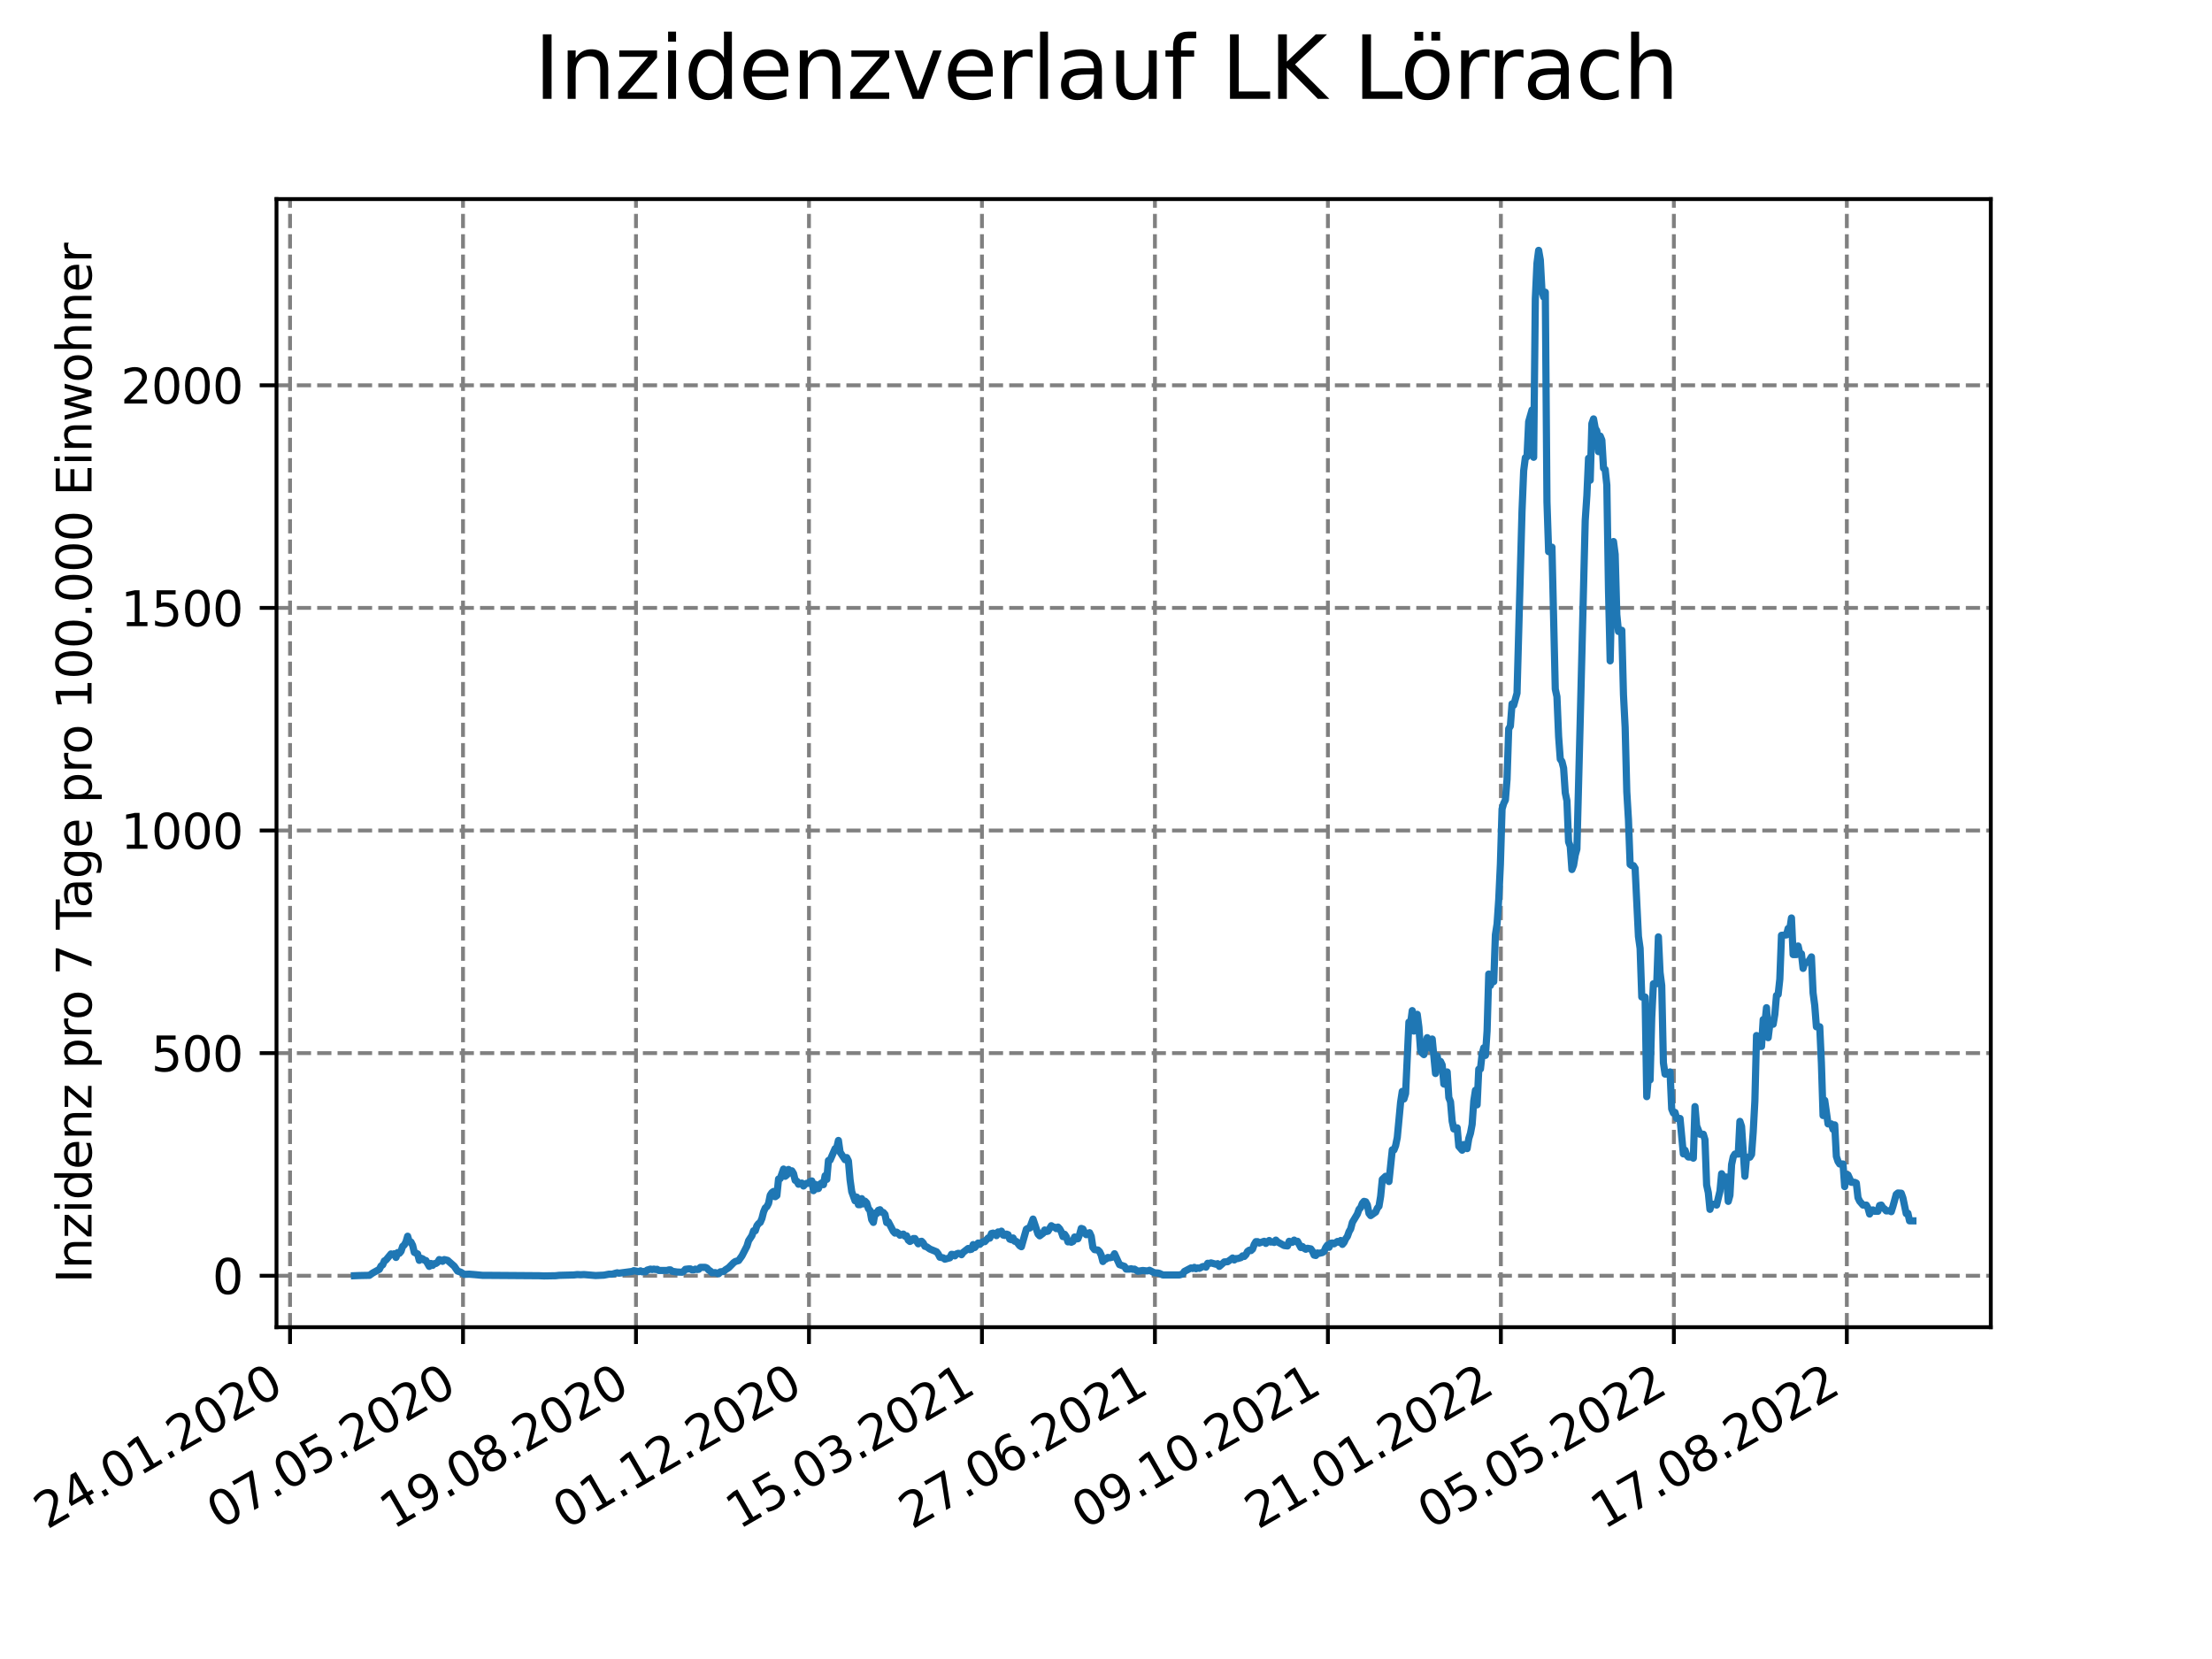<?xml version="1.0" encoding="utf-8" standalone="no"?>
<!DOCTYPE svg PUBLIC "-//W3C//DTD SVG 1.1//EN"
  "http://www.w3.org/Graphics/SVG/1.1/DTD/svg11.dtd">
<svg xmlns:xlink="http://www.w3.org/1999/xlink" width="460.8pt" height="345.6pt" viewBox="0 0 460.8 345.6" xmlns="http://www.w3.org/2000/svg" version="1.1">
 <defs>
  <style type="text/css">*{stroke-linejoin: round; stroke-linecap: butt}</style>
 </defs>
 <g id="figure_1">
  <g id="patch_1">
   <path d="M 0 345.6 
L 460.8 345.6 
L 460.8 0 
L 0 0 
z
" style="fill: #ffffff"/>
  </g>
  <g id="axes_1">
   <g id="patch_2">
    <path d="M 57.6 276.48 
L 414.72 276.48 
L 414.72 41.472 
L 57.6 41.472 
z
" style="fill: #ffffff"/>
   </g>
   <g id="matplotlib.axis_1">
    <g id="xtick_1">
     <g id="line2d_1">
      <path d="M 60.421 276.48 
L 60.421 41.472 
" clip-path="url(#p299584027a)" style="fill: none; stroke-dasharray: 2.96,1.28; stroke-dashoffset: 0; stroke: #808080; stroke-width: 0.8"/>
     </g>
     <g id="line2d_2">
      <defs>
       <path id="me861911af9" d="M 0 0 
L 0 3.5 
" style="stroke: #000000; stroke-width: 0.8"/>
      </defs>
      <g>
       <use xlink:href="#me861911af9" x="60.421" y="276.48" style="stroke: #000000; stroke-width: 0.8"/>
      </g>
     </g>
     <g id="text_1">
      <!-- 24.01.2020 -->
      <g transform="translate(9.796 318.689) rotate(-30) scale(0.1 -0.1)">
       <defs>
        <path id="DejaVuSans-32" d="M 1228 531 
L 3431 531 
L 3431 0 
L 469 0 
L 469 531 
Q 828 903 1448 1529 
Q 2069 2156 2228 2338 
Q 2531 2678 2651 2914 
Q 2772 3150 2772 3378 
Q 2772 3750 2511 3984 
Q 2250 4219 1831 4219 
Q 1534 4219 1204 4116 
Q 875 4013 500 3803 
L 500 4441 
Q 881 4594 1212 4672 
Q 1544 4750 1819 4750 
Q 2544 4750 2975 4387 
Q 3406 4025 3406 3419 
Q 3406 3131 3298 2873 
Q 3191 2616 2906 2266 
Q 2828 2175 2409 1742 
Q 1991 1309 1228 531 
z
" transform="scale(0.016)"/>
        <path id="DejaVuSans-34" d="M 2419 4116 
L 825 1625 
L 2419 1625 
L 2419 4116 
z
M 2253 4666 
L 3047 4666 
L 3047 1625 
L 3713 1625 
L 3713 1100 
L 3047 1100 
L 3047 0 
L 2419 0 
L 2419 1100 
L 313 1100 
L 313 1709 
L 2253 4666 
z
" transform="scale(0.016)"/>
        <path id="DejaVuSans-2e" d="M 684 794 
L 1344 794 
L 1344 0 
L 684 0 
L 684 794 
z
" transform="scale(0.016)"/>
        <path id="DejaVuSans-30" d="M 2034 4250 
Q 1547 4250 1301 3770 
Q 1056 3291 1056 2328 
Q 1056 1369 1301 889 
Q 1547 409 2034 409 
Q 2525 409 2770 889 
Q 3016 1369 3016 2328 
Q 3016 3291 2770 3770 
Q 2525 4250 2034 4250 
z
M 2034 4750 
Q 2819 4750 3233 4129 
Q 3647 3509 3647 2328 
Q 3647 1150 3233 529 
Q 2819 -91 2034 -91 
Q 1250 -91 836 529 
Q 422 1150 422 2328 
Q 422 3509 836 4129 
Q 1250 4750 2034 4750 
z
" transform="scale(0.016)"/>
        <path id="DejaVuSans-31" d="M 794 531 
L 1825 531 
L 1825 4091 
L 703 3866 
L 703 4441 
L 1819 4666 
L 2450 4666 
L 2450 531 
L 3481 531 
L 3481 0 
L 794 0 
L 794 531 
z
" transform="scale(0.016)"/>
       </defs>
       <use xlink:href="#DejaVuSans-32"/>
       <use xlink:href="#DejaVuSans-34" x="63.623"/>
       <use xlink:href="#DejaVuSans-2e" x="127.246"/>
       <use xlink:href="#DejaVuSans-30" x="159.033"/>
       <use xlink:href="#DejaVuSans-31" x="222.656"/>
       <use xlink:href="#DejaVuSans-2e" x="286.279"/>
       <use xlink:href="#DejaVuSans-32" x="318.066"/>
       <use xlink:href="#DejaVuSans-30" x="381.689"/>
       <use xlink:href="#DejaVuSans-32" x="445.312"/>
       <use xlink:href="#DejaVuSans-30" x="508.936"/>
      </g>
     </g>
    </g>
    <g id="xtick_2">
     <g id="line2d_3">
      <path d="M 96.455 276.48 
L 96.455 41.472 
" clip-path="url(#p299584027a)" style="fill: none; stroke-dasharray: 2.96,1.28; stroke-dashoffset: 0; stroke: #808080; stroke-width: 0.8"/>
     </g>
     <g id="line2d_4">
      <g>
       <use xlink:href="#me861911af9" x="96.455" y="276.48" style="stroke: #000000; stroke-width: 0.8"/>
      </g>
     </g>
     <g id="text_2">
      <!-- 07.05.2020 -->
      <g transform="translate(45.83 318.689) rotate(-30) scale(0.1 -0.1)">
       <defs>
        <path id="DejaVuSans-37" d="M 525 4666 
L 3525 4666 
L 3525 4397 
L 1831 0 
L 1172 0 
L 2766 4134 
L 525 4134 
L 525 4666 
z
" transform="scale(0.016)"/>
        <path id="DejaVuSans-35" d="M 691 4666 
L 3169 4666 
L 3169 4134 
L 1269 4134 
L 1269 2991 
Q 1406 3038 1543 3061 
Q 1681 3084 1819 3084 
Q 2600 3084 3056 2656 
Q 3513 2228 3513 1497 
Q 3513 744 3044 326 
Q 2575 -91 1722 -91 
Q 1428 -91 1123 -41 
Q 819 9 494 109 
L 494 744 
Q 775 591 1075 516 
Q 1375 441 1709 441 
Q 2250 441 2565 725 
Q 2881 1009 2881 1497 
Q 2881 1984 2565 2268 
Q 2250 2553 1709 2553 
Q 1456 2553 1204 2497 
Q 953 2441 691 2322 
L 691 4666 
z
" transform="scale(0.016)"/>
       </defs>
       <use xlink:href="#DejaVuSans-30"/>
       <use xlink:href="#DejaVuSans-37" x="63.623"/>
       <use xlink:href="#DejaVuSans-2e" x="127.246"/>
       <use xlink:href="#DejaVuSans-30" x="159.033"/>
       <use xlink:href="#DejaVuSans-35" x="222.656"/>
       <use xlink:href="#DejaVuSans-2e" x="286.279"/>
       <use xlink:href="#DejaVuSans-32" x="318.066"/>
       <use xlink:href="#DejaVuSans-30" x="381.689"/>
       <use xlink:href="#DejaVuSans-32" x="445.312"/>
       <use xlink:href="#DejaVuSans-30" x="508.936"/>
      </g>
     </g>
    </g>
    <g id="xtick_3">
     <g id="line2d_5">
      <path d="M 132.489 276.48 
L 132.489 41.472 
" clip-path="url(#p299584027a)" style="fill: none; stroke-dasharray: 2.96,1.28; stroke-dashoffset: 0; stroke: #808080; stroke-width: 0.8"/>
     </g>
     <g id="line2d_6">
      <g>
       <use xlink:href="#me861911af9" x="132.489" y="276.48" style="stroke: #000000; stroke-width: 0.8"/>
      </g>
     </g>
     <g id="text_3">
      <!-- 19.08.2020 -->
      <g transform="translate(81.864 318.689) rotate(-30) scale(0.1 -0.1)">
       <defs>
        <path id="DejaVuSans-39" d="M 703 97 
L 703 672 
Q 941 559 1184 500 
Q 1428 441 1663 441 
Q 2288 441 2617 861 
Q 2947 1281 2994 2138 
Q 2813 1869 2534 1725 
Q 2256 1581 1919 1581 
Q 1219 1581 811 2004 
Q 403 2428 403 3163 
Q 403 3881 828 4315 
Q 1253 4750 1959 4750 
Q 2769 4750 3195 4129 
Q 3622 3509 3622 2328 
Q 3622 1225 3098 567 
Q 2575 -91 1691 -91 
Q 1453 -91 1209 -44 
Q 966 3 703 97 
z
M 1959 2075 
Q 2384 2075 2632 2365 
Q 2881 2656 2881 3163 
Q 2881 3666 2632 3958 
Q 2384 4250 1959 4250 
Q 1534 4250 1286 3958 
Q 1038 3666 1038 3163 
Q 1038 2656 1286 2365 
Q 1534 2075 1959 2075 
z
" transform="scale(0.016)"/>
        <path id="DejaVuSans-38" d="M 2034 2216 
Q 1584 2216 1326 1975 
Q 1069 1734 1069 1313 
Q 1069 891 1326 650 
Q 1584 409 2034 409 
Q 2484 409 2743 651 
Q 3003 894 3003 1313 
Q 3003 1734 2745 1975 
Q 2488 2216 2034 2216 
z
M 1403 2484 
Q 997 2584 770 2862 
Q 544 3141 544 3541 
Q 544 4100 942 4425 
Q 1341 4750 2034 4750 
Q 2731 4750 3128 4425 
Q 3525 4100 3525 3541 
Q 3525 3141 3298 2862 
Q 3072 2584 2669 2484 
Q 3125 2378 3379 2068 
Q 3634 1759 3634 1313 
Q 3634 634 3220 271 
Q 2806 -91 2034 -91 
Q 1263 -91 848 271 
Q 434 634 434 1313 
Q 434 1759 690 2068 
Q 947 2378 1403 2484 
z
M 1172 3481 
Q 1172 3119 1398 2916 
Q 1625 2713 2034 2713 
Q 2441 2713 2670 2916 
Q 2900 3119 2900 3481 
Q 2900 3844 2670 4047 
Q 2441 4250 2034 4250 
Q 1625 4250 1398 4047 
Q 1172 3844 1172 3481 
z
" transform="scale(0.016)"/>
       </defs>
       <use xlink:href="#DejaVuSans-31"/>
       <use xlink:href="#DejaVuSans-39" x="63.623"/>
       <use xlink:href="#DejaVuSans-2e" x="127.246"/>
       <use xlink:href="#DejaVuSans-30" x="159.033"/>
       <use xlink:href="#DejaVuSans-38" x="222.656"/>
       <use xlink:href="#DejaVuSans-2e" x="286.279"/>
       <use xlink:href="#DejaVuSans-32" x="318.066"/>
       <use xlink:href="#DejaVuSans-30" x="381.689"/>
       <use xlink:href="#DejaVuSans-32" x="445.312"/>
       <use xlink:href="#DejaVuSans-30" x="508.936"/>
      </g>
     </g>
    </g>
    <g id="xtick_4">
     <g id="line2d_7">
      <path d="M 168.524 276.48 
L 168.524 41.472 
" clip-path="url(#p299584027a)" style="fill: none; stroke-dasharray: 2.96,1.28; stroke-dashoffset: 0; stroke: #808080; stroke-width: 0.8"/>
     </g>
     <g id="line2d_8">
      <g>
       <use xlink:href="#me861911af9" x="168.524" y="276.48" style="stroke: #000000; stroke-width: 0.8"/>
      </g>
     </g>
     <g id="text_4">
      <!-- 01.12.2020 -->
      <g transform="translate(117.898 318.689) rotate(-30) scale(0.1 -0.1)">
       <use xlink:href="#DejaVuSans-30"/>
       <use xlink:href="#DejaVuSans-31" x="63.623"/>
       <use xlink:href="#DejaVuSans-2e" x="127.246"/>
       <use xlink:href="#DejaVuSans-31" x="159.033"/>
       <use xlink:href="#DejaVuSans-32" x="222.656"/>
       <use xlink:href="#DejaVuSans-2e" x="286.279"/>
       <use xlink:href="#DejaVuSans-32" x="318.066"/>
       <use xlink:href="#DejaVuSans-30" x="381.689"/>
       <use xlink:href="#DejaVuSans-32" x="445.312"/>
       <use xlink:href="#DejaVuSans-30" x="508.936"/>
      </g>
     </g>
    </g>
    <g id="xtick_5">
     <g id="line2d_9">
      <path d="M 204.558 276.48 
L 204.558 41.472 
" clip-path="url(#p299584027a)" style="fill: none; stroke-dasharray: 2.96,1.28; stroke-dashoffset: 0; stroke: #808080; stroke-width: 0.8"/>
     </g>
     <g id="line2d_10">
      <g>
       <use xlink:href="#me861911af9" x="204.558" y="276.48" style="stroke: #000000; stroke-width: 0.8"/>
      </g>
     </g>
     <g id="text_5">
      <!-- 15.03.2021 -->
      <g transform="translate(153.933 318.689) rotate(-30) scale(0.1 -0.1)">
       <defs>
        <path id="DejaVuSans-33" d="M 2597 2516 
Q 3050 2419 3304 2112 
Q 3559 1806 3559 1356 
Q 3559 666 3084 287 
Q 2609 -91 1734 -91 
Q 1441 -91 1130 -33 
Q 819 25 488 141 
L 488 750 
Q 750 597 1062 519 
Q 1375 441 1716 441 
Q 2309 441 2620 675 
Q 2931 909 2931 1356 
Q 2931 1769 2642 2001 
Q 2353 2234 1838 2234 
L 1294 2234 
L 1294 2753 
L 1863 2753 
Q 2328 2753 2575 2939 
Q 2822 3125 2822 3475 
Q 2822 3834 2567 4026 
Q 2313 4219 1838 4219 
Q 1578 4219 1281 4162 
Q 984 4106 628 3988 
L 628 4550 
Q 988 4650 1302 4700 
Q 1616 4750 1894 4750 
Q 2613 4750 3031 4423 
Q 3450 4097 3450 3541 
Q 3450 3153 3228 2886 
Q 3006 2619 2597 2516 
z
" transform="scale(0.016)"/>
       </defs>
       <use xlink:href="#DejaVuSans-31"/>
       <use xlink:href="#DejaVuSans-35" x="63.623"/>
       <use xlink:href="#DejaVuSans-2e" x="127.246"/>
       <use xlink:href="#DejaVuSans-30" x="159.033"/>
       <use xlink:href="#DejaVuSans-33" x="222.656"/>
       <use xlink:href="#DejaVuSans-2e" x="286.279"/>
       <use xlink:href="#DejaVuSans-32" x="318.066"/>
       <use xlink:href="#DejaVuSans-30" x="381.689"/>
       <use xlink:href="#DejaVuSans-32" x="445.312"/>
       <use xlink:href="#DejaVuSans-31" x="508.936"/>
      </g>
     </g>
    </g>
    <g id="xtick_6">
     <g id="line2d_11">
      <path d="M 240.592 276.48 
L 240.592 41.472 
" clip-path="url(#p299584027a)" style="fill: none; stroke-dasharray: 2.96,1.28; stroke-dashoffset: 0; stroke: #808080; stroke-width: 0.8"/>
     </g>
     <g id="line2d_12">
      <g>
       <use xlink:href="#me861911af9" x="240.592" y="276.48" style="stroke: #000000; stroke-width: 0.8"/>
      </g>
     </g>
     <g id="text_6">
      <!-- 27.06.2021 -->
      <g transform="translate(189.967 318.689) rotate(-30) scale(0.1 -0.1)">
       <defs>
        <path id="DejaVuSans-36" d="M 2113 2584 
Q 1688 2584 1439 2293 
Q 1191 2003 1191 1497 
Q 1191 994 1439 701 
Q 1688 409 2113 409 
Q 2538 409 2786 701 
Q 3034 994 3034 1497 
Q 3034 2003 2786 2293 
Q 2538 2584 2113 2584 
z
M 3366 4563 
L 3366 3988 
Q 3128 4100 2886 4159 
Q 2644 4219 2406 4219 
Q 1781 4219 1451 3797 
Q 1122 3375 1075 2522 
Q 1259 2794 1537 2939 
Q 1816 3084 2150 3084 
Q 2853 3084 3261 2657 
Q 3669 2231 3669 1497 
Q 3669 778 3244 343 
Q 2819 -91 2113 -91 
Q 1303 -91 875 529 
Q 447 1150 447 2328 
Q 447 3434 972 4092 
Q 1497 4750 2381 4750 
Q 2619 4750 2861 4703 
Q 3103 4656 3366 4563 
z
" transform="scale(0.016)"/>
       </defs>
       <use xlink:href="#DejaVuSans-32"/>
       <use xlink:href="#DejaVuSans-37" x="63.623"/>
       <use xlink:href="#DejaVuSans-2e" x="127.246"/>
       <use xlink:href="#DejaVuSans-30" x="159.033"/>
       <use xlink:href="#DejaVuSans-36" x="222.656"/>
       <use xlink:href="#DejaVuSans-2e" x="286.279"/>
       <use xlink:href="#DejaVuSans-32" x="318.066"/>
       <use xlink:href="#DejaVuSans-30" x="381.689"/>
       <use xlink:href="#DejaVuSans-32" x="445.312"/>
       <use xlink:href="#DejaVuSans-31" x="508.936"/>
      </g>
     </g>
    </g>
    <g id="xtick_7">
     <g id="line2d_13">
      <path d="M 276.626 276.48 
L 276.626 41.472 
" clip-path="url(#p299584027a)" style="fill: none; stroke-dasharray: 2.96,1.28; stroke-dashoffset: 0; stroke: #808080; stroke-width: 0.8"/>
     </g>
     <g id="line2d_14">
      <g>
       <use xlink:href="#me861911af9" x="276.626" y="276.48" style="stroke: #000000; stroke-width: 0.8"/>
      </g>
     </g>
     <g id="text_7">
      <!-- 09.10.2021 -->
      <g transform="translate(226.001 318.689) rotate(-30) scale(0.1 -0.1)">
       <use xlink:href="#DejaVuSans-30"/>
       <use xlink:href="#DejaVuSans-39" x="63.623"/>
       <use xlink:href="#DejaVuSans-2e" x="127.246"/>
       <use xlink:href="#DejaVuSans-31" x="159.033"/>
       <use xlink:href="#DejaVuSans-30" x="222.656"/>
       <use xlink:href="#DejaVuSans-2e" x="286.279"/>
       <use xlink:href="#DejaVuSans-32" x="318.066"/>
       <use xlink:href="#DejaVuSans-30" x="381.689"/>
       <use xlink:href="#DejaVuSans-32" x="445.312"/>
       <use xlink:href="#DejaVuSans-31" x="508.936"/>
      </g>
     </g>
    </g>
    <g id="xtick_8">
     <g id="line2d_15">
      <path d="M 312.661 276.48 
L 312.661 41.472 
" clip-path="url(#p299584027a)" style="fill: none; stroke-dasharray: 2.96,1.28; stroke-dashoffset: 0; stroke: #808080; stroke-width: 0.8"/>
     </g>
     <g id="line2d_16">
      <g>
       <use xlink:href="#me861911af9" x="312.661" y="276.48" style="stroke: #000000; stroke-width: 0.8"/>
      </g>
     </g>
     <g id="text_8">
      <!-- 21.01.2022 -->
      <g transform="translate(262.035 318.689) rotate(-30) scale(0.1 -0.1)">
       <use xlink:href="#DejaVuSans-32"/>
       <use xlink:href="#DejaVuSans-31" x="63.623"/>
       <use xlink:href="#DejaVuSans-2e" x="127.246"/>
       <use xlink:href="#DejaVuSans-30" x="159.033"/>
       <use xlink:href="#DejaVuSans-31" x="222.656"/>
       <use xlink:href="#DejaVuSans-2e" x="286.279"/>
       <use xlink:href="#DejaVuSans-32" x="318.066"/>
       <use xlink:href="#DejaVuSans-30" x="381.689"/>
       <use xlink:href="#DejaVuSans-32" x="445.312"/>
       <use xlink:href="#DejaVuSans-32" x="508.936"/>
      </g>
     </g>
    </g>
    <g id="xtick_9">
     <g id="line2d_17">
      <path d="M 348.695 276.48 
L 348.695 41.472 
" clip-path="url(#p299584027a)" style="fill: none; stroke-dasharray: 2.96,1.28; stroke-dashoffset: 0; stroke: #808080; stroke-width: 0.8"/>
     </g>
     <g id="line2d_18">
      <g>
       <use xlink:href="#me861911af9" x="348.695" y="276.48" style="stroke: #000000; stroke-width: 0.8"/>
      </g>
     </g>
     <g id="text_9">
      <!-- 05.05.2022 -->
      <g transform="translate(298.07 318.689) rotate(-30) scale(0.1 -0.1)">
       <use xlink:href="#DejaVuSans-30"/>
       <use xlink:href="#DejaVuSans-35" x="63.623"/>
       <use xlink:href="#DejaVuSans-2e" x="127.246"/>
       <use xlink:href="#DejaVuSans-30" x="159.033"/>
       <use xlink:href="#DejaVuSans-35" x="222.656"/>
       <use xlink:href="#DejaVuSans-2e" x="286.279"/>
       <use xlink:href="#DejaVuSans-32" x="318.066"/>
       <use xlink:href="#DejaVuSans-30" x="381.689"/>
       <use xlink:href="#DejaVuSans-32" x="445.312"/>
       <use xlink:href="#DejaVuSans-32" x="508.936"/>
      </g>
     </g>
    </g>
    <g id="xtick_10">
     <g id="line2d_19">
      <path d="M 384.729 276.48 
L 384.729 41.472 
" clip-path="url(#p299584027a)" style="fill: none; stroke-dasharray: 2.96,1.28; stroke-dashoffset: 0; stroke: #808080; stroke-width: 0.8"/>
     </g>
     <g id="line2d_20">
      <g>
       <use xlink:href="#me861911af9" x="384.729" y="276.48" style="stroke: #000000; stroke-width: 0.8"/>
      </g>
     </g>
     <g id="text_10">
      <!-- 17.08.2022 -->
      <g transform="translate(334.104 318.689) rotate(-30) scale(0.1 -0.1)">
       <use xlink:href="#DejaVuSans-31"/>
       <use xlink:href="#DejaVuSans-37" x="63.623"/>
       <use xlink:href="#DejaVuSans-2e" x="127.246"/>
       <use xlink:href="#DejaVuSans-30" x="159.033"/>
       <use xlink:href="#DejaVuSans-38" x="222.656"/>
       <use xlink:href="#DejaVuSans-2e" x="286.279"/>
       <use xlink:href="#DejaVuSans-32" x="318.066"/>
       <use xlink:href="#DejaVuSans-30" x="381.689"/>
       <use xlink:href="#DejaVuSans-32" x="445.312"/>
       <use xlink:href="#DejaVuSans-32" x="508.936"/>
      </g>
     </g>
    </g>
   </g>
   <g id="matplotlib.axis_2">
    <g id="ytick_1">
     <g id="line2d_21">
      <path d="M 57.6 265.757 
L 414.72 265.757 
" clip-path="url(#p299584027a)" style="fill: none; stroke-dasharray: 2.96,1.28; stroke-dashoffset: 0; stroke: #808080; stroke-width: 0.8"/>
     </g>
     <g id="line2d_22">
      <defs>
       <path id="m05cc5487f5" d="M 0 0 
L -3.5 0 
" style="stroke: #000000; stroke-width: 0.8"/>
      </defs>
      <g>
       <use xlink:href="#m05cc5487f5" x="57.6" y="265.757" style="stroke: #000000; stroke-width: 0.8"/>
      </g>
     </g>
     <g id="text_11">
      <!-- 0 -->
      <g transform="translate(44.237 269.556) scale(0.1 -0.1)">
       <use xlink:href="#DejaVuSans-30"/>
      </g>
     </g>
    </g>
    <g id="ytick_2">
     <g id="line2d_23">
      <path d="M 57.6 219.384 
L 414.72 219.384 
" clip-path="url(#p299584027a)" style="fill: none; stroke-dasharray: 2.96,1.28; stroke-dashoffset: 0; stroke: #808080; stroke-width: 0.8"/>
     </g>
     <g id="line2d_24">
      <g>
       <use xlink:href="#m05cc5487f5" x="57.6" y="219.384" style="stroke: #000000; stroke-width: 0.8"/>
      </g>
     </g>
     <g id="text_12">
      <!-- 500 -->
      <g transform="translate(31.512 223.183) scale(0.1 -0.1)">
       <use xlink:href="#DejaVuSans-35"/>
       <use xlink:href="#DejaVuSans-30" x="63.623"/>
       <use xlink:href="#DejaVuSans-30" x="127.246"/>
      </g>
     </g>
    </g>
    <g id="ytick_3">
     <g id="line2d_25">
      <path d="M 57.6 173.011 
L 414.72 173.011 
" clip-path="url(#p299584027a)" style="fill: none; stroke-dasharray: 2.96,1.28; stroke-dashoffset: 0; stroke: #808080; stroke-width: 0.8"/>
     </g>
     <g id="line2d_26">
      <g>
       <use xlink:href="#m05cc5487f5" x="57.6" y="173.011" style="stroke: #000000; stroke-width: 0.8"/>
      </g>
     </g>
     <g id="text_13">
      <!-- 1000 -->
      <g transform="translate(25.15 176.81) scale(0.1 -0.1)">
       <use xlink:href="#DejaVuSans-31"/>
       <use xlink:href="#DejaVuSans-30" x="63.623"/>
       <use xlink:href="#DejaVuSans-30" x="127.246"/>
       <use xlink:href="#DejaVuSans-30" x="190.869"/>
      </g>
     </g>
    </g>
    <g id="ytick_4">
     <g id="line2d_27">
      <path d="M 57.6 126.638 
L 414.72 126.638 
" clip-path="url(#p299584027a)" style="fill: none; stroke-dasharray: 2.96,1.28; stroke-dashoffset: 0; stroke: #808080; stroke-width: 0.8"/>
     </g>
     <g id="line2d_28">
      <g>
       <use xlink:href="#m05cc5487f5" x="57.6" y="126.638" style="stroke: #000000; stroke-width: 0.8"/>
      </g>
     </g>
     <g id="text_14">
      <!-- 1500 -->
      <g transform="translate(25.15 130.437) scale(0.1 -0.1)">
       <use xlink:href="#DejaVuSans-31"/>
       <use xlink:href="#DejaVuSans-35" x="63.623"/>
       <use xlink:href="#DejaVuSans-30" x="127.246"/>
       <use xlink:href="#DejaVuSans-30" x="190.869"/>
      </g>
     </g>
    </g>
    <g id="ytick_5">
     <g id="line2d_29">
      <path d="M 57.6 80.265 
L 414.72 80.265 
" clip-path="url(#p299584027a)" style="fill: none; stroke-dasharray: 2.96,1.28; stroke-dashoffset: 0; stroke: #808080; stroke-width: 0.8"/>
     </g>
     <g id="line2d_30">
      <g>
       <use xlink:href="#m05cc5487f5" x="57.6" y="80.265" style="stroke: #000000; stroke-width: 0.8"/>
      </g>
     </g>
     <g id="text_15">
      <!-- 2000 -->
      <g transform="translate(25.15 84.064) scale(0.1 -0.1)">
       <use xlink:href="#DejaVuSans-32"/>
       <use xlink:href="#DejaVuSans-30" x="63.623"/>
       <use xlink:href="#DejaVuSans-30" x="127.246"/>
       <use xlink:href="#DejaVuSans-30" x="190.869"/>
      </g>
     </g>
    </g>
    <g id="text_16">
     <!-- Inzidenz pro 7 Tage pro 100.000 Einwohner -->
     <g transform="translate(19.07 267.301) rotate(-90) scale(0.1 -0.1)">
      <defs>
       <path id="DejaVuSans-49" d="M 628 4666 
L 1259 4666 
L 1259 0 
L 628 0 
L 628 4666 
z
" transform="scale(0.016)"/>
       <path id="DejaVuSans-6e" d="M 3513 2113 
L 3513 0 
L 2938 0 
L 2938 2094 
Q 2938 2591 2744 2837 
Q 2550 3084 2163 3084 
Q 1697 3084 1428 2787 
Q 1159 2491 1159 1978 
L 1159 0 
L 581 0 
L 581 3500 
L 1159 3500 
L 1159 2956 
Q 1366 3272 1645 3428 
Q 1925 3584 2291 3584 
Q 2894 3584 3203 3211 
Q 3513 2838 3513 2113 
z
" transform="scale(0.016)"/>
       <path id="DejaVuSans-7a" d="M 353 3500 
L 3084 3500 
L 3084 2975 
L 922 459 
L 3084 459 
L 3084 0 
L 275 0 
L 275 525 
L 2438 3041 
L 353 3041 
L 353 3500 
z
" transform="scale(0.016)"/>
       <path id="DejaVuSans-69" d="M 603 3500 
L 1178 3500 
L 1178 0 
L 603 0 
L 603 3500 
z
M 603 4863 
L 1178 4863 
L 1178 4134 
L 603 4134 
L 603 4863 
z
" transform="scale(0.016)"/>
       <path id="DejaVuSans-64" d="M 2906 2969 
L 2906 4863 
L 3481 4863 
L 3481 0 
L 2906 0 
L 2906 525 
Q 2725 213 2448 61 
Q 2172 -91 1784 -91 
Q 1150 -91 751 415 
Q 353 922 353 1747 
Q 353 2572 751 3078 
Q 1150 3584 1784 3584 
Q 2172 3584 2448 3432 
Q 2725 3281 2906 2969 
z
M 947 1747 
Q 947 1113 1208 752 
Q 1469 391 1925 391 
Q 2381 391 2643 752 
Q 2906 1113 2906 1747 
Q 2906 2381 2643 2742 
Q 2381 3103 1925 3103 
Q 1469 3103 1208 2742 
Q 947 2381 947 1747 
z
" transform="scale(0.016)"/>
       <path id="DejaVuSans-65" d="M 3597 1894 
L 3597 1613 
L 953 1613 
Q 991 1019 1311 708 
Q 1631 397 2203 397 
Q 2534 397 2845 478 
Q 3156 559 3463 722 
L 3463 178 
Q 3153 47 2828 -22 
Q 2503 -91 2169 -91 
Q 1331 -91 842 396 
Q 353 884 353 1716 
Q 353 2575 817 3079 
Q 1281 3584 2069 3584 
Q 2775 3584 3186 3129 
Q 3597 2675 3597 1894 
z
M 3022 2063 
Q 3016 2534 2758 2815 
Q 2500 3097 2075 3097 
Q 1594 3097 1305 2825 
Q 1016 2553 972 2059 
L 3022 2063 
z
" transform="scale(0.016)"/>
       <path id="DejaVuSans-20" transform="scale(0.016)"/>
       <path id="DejaVuSans-70" d="M 1159 525 
L 1159 -1331 
L 581 -1331 
L 581 3500 
L 1159 3500 
L 1159 2969 
Q 1341 3281 1617 3432 
Q 1894 3584 2278 3584 
Q 2916 3584 3314 3078 
Q 3713 2572 3713 1747 
Q 3713 922 3314 415 
Q 2916 -91 2278 -91 
Q 1894 -91 1617 61 
Q 1341 213 1159 525 
z
M 3116 1747 
Q 3116 2381 2855 2742 
Q 2594 3103 2138 3103 
Q 1681 3103 1420 2742 
Q 1159 2381 1159 1747 
Q 1159 1113 1420 752 
Q 1681 391 2138 391 
Q 2594 391 2855 752 
Q 3116 1113 3116 1747 
z
" transform="scale(0.016)"/>
       <path id="DejaVuSans-72" d="M 2631 2963 
Q 2534 3019 2420 3045 
Q 2306 3072 2169 3072 
Q 1681 3072 1420 2755 
Q 1159 2438 1159 1844 
L 1159 0 
L 581 0 
L 581 3500 
L 1159 3500 
L 1159 2956 
Q 1341 3275 1631 3429 
Q 1922 3584 2338 3584 
Q 2397 3584 2469 3576 
Q 2541 3569 2628 3553 
L 2631 2963 
z
" transform="scale(0.016)"/>
       <path id="DejaVuSans-6f" d="M 1959 3097 
Q 1497 3097 1228 2736 
Q 959 2375 959 1747 
Q 959 1119 1226 758 
Q 1494 397 1959 397 
Q 2419 397 2687 759 
Q 2956 1122 2956 1747 
Q 2956 2369 2687 2733 
Q 2419 3097 1959 3097 
z
M 1959 3584 
Q 2709 3584 3137 3096 
Q 3566 2609 3566 1747 
Q 3566 888 3137 398 
Q 2709 -91 1959 -91 
Q 1206 -91 779 398 
Q 353 888 353 1747 
Q 353 2609 779 3096 
Q 1206 3584 1959 3584 
z
" transform="scale(0.016)"/>
       <path id="DejaVuSans-54" d="M -19 4666 
L 3928 4666 
L 3928 4134 
L 2272 4134 
L 2272 0 
L 1638 0 
L 1638 4134 
L -19 4134 
L -19 4666 
z
" transform="scale(0.016)"/>
       <path id="DejaVuSans-61" d="M 2194 1759 
Q 1497 1759 1228 1600 
Q 959 1441 959 1056 
Q 959 750 1161 570 
Q 1363 391 1709 391 
Q 2188 391 2477 730 
Q 2766 1069 2766 1631 
L 2766 1759 
L 2194 1759 
z
M 3341 1997 
L 3341 0 
L 2766 0 
L 2766 531 
Q 2569 213 2275 61 
Q 1981 -91 1556 -91 
Q 1019 -91 701 211 
Q 384 513 384 1019 
Q 384 1609 779 1909 
Q 1175 2209 1959 2209 
L 2766 2209 
L 2766 2266 
Q 2766 2663 2505 2880 
Q 2244 3097 1772 3097 
Q 1472 3097 1187 3025 
Q 903 2953 641 2809 
L 641 3341 
Q 956 3463 1253 3523 
Q 1550 3584 1831 3584 
Q 2591 3584 2966 3190 
Q 3341 2797 3341 1997 
z
" transform="scale(0.016)"/>
       <path id="DejaVuSans-67" d="M 2906 1791 
Q 2906 2416 2648 2759 
Q 2391 3103 1925 3103 
Q 1463 3103 1205 2759 
Q 947 2416 947 1791 
Q 947 1169 1205 825 
Q 1463 481 1925 481 
Q 2391 481 2648 825 
Q 2906 1169 2906 1791 
z
M 3481 434 
Q 3481 -459 3084 -895 
Q 2688 -1331 1869 -1331 
Q 1566 -1331 1297 -1286 
Q 1028 -1241 775 -1147 
L 775 -588 
Q 1028 -725 1275 -790 
Q 1522 -856 1778 -856 
Q 2344 -856 2625 -561 
Q 2906 -266 2906 331 
L 2906 616 
Q 2728 306 2450 153 
Q 2172 0 1784 0 
Q 1141 0 747 490 
Q 353 981 353 1791 
Q 353 2603 747 3093 
Q 1141 3584 1784 3584 
Q 2172 3584 2450 3431 
Q 2728 3278 2906 2969 
L 2906 3500 
L 3481 3500 
L 3481 434 
z
" transform="scale(0.016)"/>
       <path id="DejaVuSans-45" d="M 628 4666 
L 3578 4666 
L 3578 4134 
L 1259 4134 
L 1259 2753 
L 3481 2753 
L 3481 2222 
L 1259 2222 
L 1259 531 
L 3634 531 
L 3634 0 
L 628 0 
L 628 4666 
z
" transform="scale(0.016)"/>
       <path id="DejaVuSans-77" d="M 269 3500 
L 844 3500 
L 1563 769 
L 2278 3500 
L 2956 3500 
L 3675 769 
L 4391 3500 
L 4966 3500 
L 4050 0 
L 3372 0 
L 2619 2869 
L 1863 0 
L 1184 0 
L 269 3500 
z
" transform="scale(0.016)"/>
       <path id="DejaVuSans-68" d="M 3513 2113 
L 3513 0 
L 2938 0 
L 2938 2094 
Q 2938 2591 2744 2837 
Q 2550 3084 2163 3084 
Q 1697 3084 1428 2787 
Q 1159 2491 1159 1978 
L 1159 0 
L 581 0 
L 581 4863 
L 1159 4863 
L 1159 2956 
Q 1366 3272 1645 3428 
Q 1925 3584 2291 3584 
Q 2894 3584 3203 3211 
Q 3513 2838 3513 2113 
z
" transform="scale(0.016)"/>
      </defs>
      <use xlink:href="#DejaVuSans-49"/>
      <use xlink:href="#DejaVuSans-6e" x="29.492"/>
      <use xlink:href="#DejaVuSans-7a" x="92.871"/>
      <use xlink:href="#DejaVuSans-69" x="145.361"/>
      <use xlink:href="#DejaVuSans-64" x="173.145"/>
      <use xlink:href="#DejaVuSans-65" x="236.621"/>
      <use xlink:href="#DejaVuSans-6e" x="298.145"/>
      <use xlink:href="#DejaVuSans-7a" x="361.523"/>
      <use xlink:href="#DejaVuSans-20" x="414.014"/>
      <use xlink:href="#DejaVuSans-70" x="445.801"/>
      <use xlink:href="#DejaVuSans-72" x="509.277"/>
      <use xlink:href="#DejaVuSans-6f" x="548.141"/>
      <use xlink:href="#DejaVuSans-20" x="609.322"/>
      <use xlink:href="#DejaVuSans-37" x="641.109"/>
      <use xlink:href="#DejaVuSans-20" x="704.732"/>
      <use xlink:href="#DejaVuSans-54" x="736.52"/>
      <use xlink:href="#DejaVuSans-61" x="781.104"/>
      <use xlink:href="#DejaVuSans-67" x="842.383"/>
      <use xlink:href="#DejaVuSans-65" x="905.859"/>
      <use xlink:href="#DejaVuSans-20" x="967.383"/>
      <use xlink:href="#DejaVuSans-70" x="999.17"/>
      <use xlink:href="#DejaVuSans-72" x="1062.646"/>
      <use xlink:href="#DejaVuSans-6f" x="1101.51"/>
      <use xlink:href="#DejaVuSans-20" x="1162.691"/>
      <use xlink:href="#DejaVuSans-31" x="1194.479"/>
      <use xlink:href="#DejaVuSans-30" x="1258.102"/>
      <use xlink:href="#DejaVuSans-30" x="1321.725"/>
      <use xlink:href="#DejaVuSans-2e" x="1385.348"/>
      <use xlink:href="#DejaVuSans-30" x="1417.135"/>
      <use xlink:href="#DejaVuSans-30" x="1480.758"/>
      <use xlink:href="#DejaVuSans-30" x="1544.381"/>
      <use xlink:href="#DejaVuSans-20" x="1608.004"/>
      <use xlink:href="#DejaVuSans-45" x="1639.791"/>
      <use xlink:href="#DejaVuSans-69" x="1702.975"/>
      <use xlink:href="#DejaVuSans-6e" x="1730.758"/>
      <use xlink:href="#DejaVuSans-77" x="1794.137"/>
      <use xlink:href="#DejaVuSans-6f" x="1875.924"/>
      <use xlink:href="#DejaVuSans-68" x="1937.105"/>
      <use xlink:href="#DejaVuSans-6e" x="2000.484"/>
      <use xlink:href="#DejaVuSans-65" x="2063.863"/>
      <use xlink:href="#DejaVuSans-72" x="2125.387"/>
     </g>
    </g>
   </g>
   <g id="line2d_31">
    <path d="M 73.833 265.757 
L 74.872 265.717 
L 76.951 265.676 
L 77.644 265.19 
L 79.03 264.419 
L 79.376 263.73 
L 79.723 263.487 
L 80.069 262.676 
L 80.416 262.473 
L 81.455 261.216 
L 81.802 261.338 
L 82.148 261.175 
L 82.495 261.946 
L 82.841 260.932 
L 83.188 261.094 
L 83.534 260.689 
L 83.881 259.635 
L 84.227 259.351 
L 84.574 258.702 
L 84.92 257.526 
L 85.267 258.702 
L 85.613 258.743 
L 85.96 259.432 
L 86.306 260.892 
L 86.999 261.216 
L 87.346 262.554 
L 87.692 262.108 
L 88.039 262.23 
L 88.385 262.513 
L 88.731 262.595 
L 89.424 263.811 
L 89.771 263.203 
L 90.117 263.608 
L 90.464 263.243 
L 90.81 263.203 
L 91.157 262.96 
L 91.503 262.392 
L 91.85 262.513 
L 92.196 262.757 
L 92.543 262.392 
L 93.236 262.554 
L 94.622 263.77 
L 95.315 264.784 
L 96.008 265.027 
L 96.701 265.473 
L 97.74 265.433 
L 98.78 265.514 
L 100.512 265.676 
L 101.205 265.676 
L 112.292 265.757 
L 113.332 265.798 
L 115.757 265.757 
L 116.45 265.676 
L 119.568 265.595 
L 120.261 265.514 
L 120.954 265.555 
L 121.647 265.514 
L 124.073 265.717 
L 125.805 265.636 
L 126.845 265.433 
L 127.538 265.433 
L 128.231 265.23 
L 128.577 265.149 
L 128.924 265.23 
L 131.695 264.865 
L 132.042 264.703 
L 133.081 264.906 
L 133.428 264.744 
L 133.774 264.946 
L 134.121 264.865 
L 134.467 264.946 
L 134.814 264.581 
L 135.507 264.379 
L 135.853 264.46 
L 136.2 264.379 
L 136.546 264.46 
L 136.893 264.419 
L 137.239 264.662 
L 138.972 264.662 
L 139.318 264.541 
L 139.664 264.541 
L 140.011 264.825 
L 141.05 264.987 
L 142.09 265.027 
L 142.436 264.825 
L 142.783 264.419 
L 143.476 264.338 
L 143.822 264.338 
L 144.169 264.541 
L 144.515 264.541 
L 144.862 264.379 
L 145.208 264.46 
L 145.555 264.419 
L 145.901 264.014 
L 146.941 264.014 
L 147.287 264.176 
L 147.634 264.581 
L 147.98 264.784 
L 148.327 265.149 
L 149.02 265.109 
L 149.712 265.352 
L 150.059 264.946 
L 150.752 264.865 
L 151.098 264.541 
L 151.791 264.095 
L 152.831 263.041 
L 153.177 262.797 
L 153.87 262.595 
L 154.563 261.621 
L 155.603 259.594 
L 155.949 258.459 
L 156.642 257.405 
L 156.989 256.391 
L 157.335 256.391 
L 157.682 255.337 
L 158.028 254.891 
L 158.375 254.647 
L 158.721 253.836 
L 159.068 252.458 
L 159.414 251.647 
L 159.761 251.363 
L 160.107 250.674 
L 160.453 248.971 
L 160.8 248.444 
L 161.146 248.2 
L 161.493 249.295 
L 161.839 249.052 
L 162.186 245.605 
L 162.532 245.524 
L 163.225 243.537 
L 163.572 245.038 
L 163.918 244.754 
L 164.265 243.618 
L 164.611 244.348 
L 164.958 243.902 
L 165.304 244.47 
L 165.651 245.889 
L 165.997 246.051 
L 166.344 246.7 
L 166.69 246.497 
L 167.037 246.457 
L 167.383 247.065 
L 167.73 246.7 
L 168.076 246.497 
L 168.423 246.497 
L 168.769 246.132 
L 169.116 246.011 
L 169.462 248.038 
L 169.809 246.7 
L 170.155 247.633 
L 170.501 247.592 
L 170.848 246.66 
L 171.194 246.416 
L 171.541 246.781 
L 171.887 244.916 
L 172.234 245.686 
L 172.58 241.753 
L 172.927 241.672 
L 173.966 239.28 
L 174.313 239.077 
L 174.659 237.577 
L 175.006 240.01 
L 176.045 241.591 
L 176.392 241.145 
L 176.738 241.834 
L 177.085 245.767 
L 177.431 248.241 
L 178.124 250.147 
L 178.471 249.376 
L 178.817 250.958 
L 179.164 250.958 
L 179.51 249.701 
L 179.857 250.795 
L 180.203 250.228 
L 180.549 250.593 
L 180.896 251.768 
L 181.242 252.174 
L 181.589 254.08 
L 181.935 254.647 
L 182.282 252.701 
L 182.628 252.823 
L 182.975 252.133 
L 183.321 252.012 
L 183.668 252.539 
L 184.014 252.579 
L 184.361 252.985 
L 184.707 254.688 
L 185.054 254.526 
L 186.093 256.512 
L 186.44 256.877 
L 186.786 256.675 
L 187.133 256.918 
L 187.479 257.323 
L 188.172 257.08 
L 188.519 257.526 
L 188.865 257.445 
L 189.212 258.337 
L 189.558 258.621 
L 189.905 258.418 
L 190.251 258.013 
L 190.597 258.013 
L 191.29 259.108 
L 191.637 258.661 
L 191.983 258.58 
L 192.33 258.945 
L 192.676 259.635 
L 193.023 259.716 
L 193.716 260.202 
L 194.409 260.486 
L 195.102 260.77 
L 195.448 261.216 
L 195.795 261.905 
L 196.488 262.027 
L 196.834 262.311 
L 197.874 262.027 
L 198.22 261.297 
L 198.567 261.338 
L 198.913 261.621 
L 199.26 261.216 
L 199.606 261.094 
L 199.953 261.135 
L 200.299 261.378 
L 200.645 260.892 
L 201.685 260.081 
L 202.031 260.324 
L 202.378 260.243 
L 202.724 259.27 
L 203.071 259.878 
L 203.764 258.945 
L 204.11 259.229 
L 204.457 258.864 
L 204.803 258.661 
L 205.15 258.661 
L 205.843 257.891 
L 206.189 257.932 
L 206.536 256.959 
L 206.882 256.877 
L 207.229 256.999 
L 207.575 257.405 
L 207.922 256.634 
L 208.268 256.837 
L 208.615 256.472 
L 208.961 257.283 
L 209.308 257.364 
L 209.654 257.08 
L 210.001 257.202 
L 210.347 258.134 
L 210.694 258.256 
L 211.04 257.891 
L 211.386 258.58 
L 211.733 258.621 
L 212.426 259.513 
L 212.772 259.716 
L 213.812 256.066 
L 214.158 255.864 
L 214.505 255.823 
L 215.198 253.958 
L 215.891 256.026 
L 216.237 257.08 
L 216.584 257.445 
L 217.277 256.918 
L 217.623 256.229 
L 217.97 256.553 
L 218.316 256.472 
L 219.009 255.337 
L 219.356 255.58 
L 219.702 255.661 
L 220.049 255.945 
L 220.395 255.62 
L 220.742 255.985 
L 221.088 256.594 
L 221.434 257.607 
L 221.781 257.121 
L 222.127 257.648 
L 222.474 258.702 
L 222.82 258.661 
L 223.167 258.783 
L 223.513 258.621 
L 223.86 257.688 
L 224.206 258.094 
L 224.553 258.053 
L 224.899 257.161 
L 225.246 255.904 
L 225.592 256.026 
L 225.939 256.756 
L 226.285 257.202 
L 226.632 257.08 
L 226.978 256.796 
L 227.325 257.567 
L 227.671 259.878 
L 228.018 260.324 
L 228.711 260.405 
L 229.057 260.729 
L 229.404 261.459 
L 229.75 262.797 
L 230.097 262.392 
L 230.443 262.27 
L 230.79 261.946 
L 231.136 262.027 
L 231.829 261.865 
L 232.175 261.175 
L 233.215 263.446 
L 234.254 263.811 
L 234.601 264.379 
L 235.294 264.379 
L 235.64 264.298 
L 235.987 264.419 
L 236.333 264.379 
L 237.026 264.825 
L 238.066 264.662 
L 238.759 264.744 
L 239.105 264.744 
L 239.452 264.622 
L 240.491 265.149 
L 241.184 265.19 
L 241.53 265.271 
L 242.223 265.595 
L 245.688 265.595 
L 246.381 265.392 
L 246.728 264.865 
L 248.114 264.135 
L 248.46 264.257 
L 248.807 264.014 
L 249.153 264.298 
L 249.5 264.135 
L 249.846 264.216 
L 250.539 263.852 
L 250.886 263.811 
L 251.232 263.973 
L 251.578 263.162 
L 251.925 263.203 
L 252.271 263.081 
L 253.311 263.365 
L 253.657 263.243 
L 254.004 263.811 
L 254.697 263.203 
L 255.043 262.878 
L 255.736 262.838 
L 256.429 262.351 
L 256.776 262.067 
L 257.122 262.473 
L 257.469 262.189 
L 257.815 262.189 
L 258.508 261.986 
L 258.855 261.621 
L 259.201 261.743 
L 259.548 261.378 
L 259.894 260.689 
L 260.241 260.446 
L 260.587 260.527 
L 260.934 260.202 
L 261.28 259.229 
L 261.626 258.661 
L 261.973 258.661 
L 262.319 258.945 
L 263.359 258.58 
L 263.705 259.026 
L 264.398 258.418 
L 264.745 258.743 
L 265.091 258.702 
L 265.438 258.824 
L 265.784 258.337 
L 266.131 258.702 
L 267.517 259.472 
L 268.21 259.554 
L 268.556 258.58 
L 268.903 258.824 
L 269.249 258.783 
L 269.596 258.337 
L 269.942 258.621 
L 270.289 258.58 
L 270.982 259.878 
L 271.328 259.675 
L 271.675 260.04 
L 272.021 260.243 
L 272.367 260.04 
L 273.06 260.162 
L 273.407 260.648 
L 273.753 261.459 
L 274.1 261.54 
L 274.446 261.013 
L 274.793 261.094 
L 275.486 260.932 
L 275.832 260.689 
L 276.179 259.878 
L 276.525 259.391 
L 276.872 259.837 
L 277.218 258.986 
L 277.565 258.945 
L 277.911 259.108 
L 278.604 258.621 
L 278.951 258.783 
L 279.297 258.418 
L 279.644 259.229 
L 279.99 258.824 
L 280.337 258.053 
L 280.683 257.567 
L 281.03 256.594 
L 281.376 255.985 
L 281.723 254.647 
L 282.762 252.904 
L 283.108 251.931 
L 283.455 251.566 
L 283.801 250.674 
L 284.148 250.268 
L 284.494 250.349 
L 284.841 250.998 
L 285.187 252.782 
L 285.534 253.228 
L 286.573 252.498 
L 286.92 251.687 
L 287.266 251.282 
L 287.613 249.214 
L 287.959 245.686 
L 288.652 245.038 
L 288.999 245.2 
L 289.345 246.132 
L 290.038 239.523 
L 290.385 239.564 
L 290.731 238.672 
L 291.078 236.969 
L 291.771 229.63 
L 292.117 227.359 
L 292.463 228.94 
L 292.81 227.805 
L 293.503 212.924 
L 293.849 213.208 
L 294.196 210.532 
L 294.542 214.789 
L 294.889 213.492 
L 295.235 211.302 
L 295.582 213.978 
L 295.928 218.844 
L 296.275 219.371 
L 296.621 219.696 
L 297.314 216.168 
L 297.661 216.817 
L 298.007 218.357 
L 298.354 216.452 
L 299.047 223.629 
L 299.393 219.979 
L 299.74 222.209 
L 300.086 221.115 
L 300.433 221.845 
L 300.779 225.818 
L 301.126 225.899 
L 301.472 223.304 
L 301.819 228.657 
L 302.165 229.508 
L 302.511 233.563 
L 302.858 235.185 
L 303.551 234.941 
L 303.897 238.793 
L 304.59 239.604 
L 304.937 238.428 
L 305.63 239.28 
L 305.976 237.171 
L 306.323 236.077 
L 306.669 234.252 
L 307.016 229.346 
L 307.362 227.116 
L 307.709 230.157 
L 308.055 222.737 
L 308.402 222.696 
L 308.748 219.614 
L 309.095 218.276 
L 309.441 219.858 
L 309.788 214.749 
L 310.134 202.909 
L 310.481 205.301 
L 310.827 204.247 
L 311.174 204.49 
L 311.52 194.718 
L 311.867 192.488 
L 312.213 187.42 
L 312.559 180.04 
L 312.906 168.525 
L 313.252 167.349 
L 313.599 166.66 
L 313.945 162.362 
L 314.292 151.819 
L 314.638 151.252 
L 314.985 146.629 
L 315.331 146.913 
L 316.024 144.399 
L 317.064 106.447 
L 317.41 98.054 
L 317.757 95.337 
L 318.103 95.175 
L 318.45 87.836 
L 319.143 85.403 
L 319.489 95.256 
L 319.836 62.21 
L 320.182 54.83 
L 320.529 52.154 
L 320.875 54.141 
L 321.222 60.629 
L 321.568 61.886 
L 321.915 60.872 
L 322.261 104.541 
L 322.608 114.921 
L 323.3 113.989 
L 323.993 143.548 
L 324.34 145.129 
L 324.686 153.401 
L 325.033 158.145 
L 325.379 158.631 
L 325.726 160.01 
L 326.072 165.159 
L 326.419 166.822 
L 326.765 175.377 
L 327.112 176.31 
L 327.458 181.135 
L 327.805 180.243 
L 328.151 178.135 
L 328.498 176.878 
L 329.191 149.914 
L 330.23 108.434 
L 330.577 103.203 
L 330.923 95.459 
L 331.27 100.041 
L 331.616 88.241 
L 331.963 87.268 
L 332.309 89.174 
L 332.656 89.782 
L 333.002 94.08 
L 333.348 90.836 
L 333.695 91.688 
L 334.041 97.527 
L 334.388 97.81 
L 334.734 101.054 
L 335.081 122.95 
L 335.427 137.668 
L 335.774 122.504 
L 336.12 112.813 
L 336.467 115.489 
L 336.813 128.059 
L 337.16 131.546 
L 337.506 131.302 
L 337.853 131.302 
L 338.199 144.724 
L 338.546 151.495 
L 338.892 164.957 
L 339.239 170.796 
L 339.585 180.081 
L 339.932 180.324 
L 340.278 180.324 
L 340.625 180.892 
L 341.318 195.083 
L 341.664 197.557 
L 342.011 207.694 
L 342.704 207.694 
L 343.05 228.454 
L 343.396 224.075 
L 343.743 224.967 
L 344.089 211.951 
L 344.436 204.936 
L 345.129 204.936 
L 345.475 195.164 
L 345.822 202.585 
L 346.168 205.301 
L 346.515 221.399 
L 346.861 223.75 
L 347.554 223.75 
L 347.901 223.304 
L 348.247 231.008 
L 348.594 231.86 
L 348.94 231.738 
L 349.287 232.995 
L 349.98 232.995 
L 350.673 240.375 
L 351.019 239.604 
L 351.366 240.618 
L 351.712 241.023 
L 352.405 241.023 
L 352.752 241.267 
L 353.098 230.522 
L 353.444 234.536 
L 354.137 236.279 
L 354.83 236.279 
L 355.177 237.415 
L 355.523 246.862 
L 355.87 248.444 
L 356.216 251.931 
L 356.563 250.876 
L 357.256 250.876 
L 357.602 251.039 
L 358.295 248.16 
L 358.642 244.51 
L 358.988 245.2 
L 359.681 245.2 
L 360.028 250.268 
L 360.374 249.011 
L 360.721 242.605 
L 361.067 240.983 
L 361.414 240.415 
L 362.107 240.415 
L 362.453 233.603 
L 362.8 234.658 
L 363.492 245.038 
L 363.839 241.064 
L 364.532 241.064 
L 364.878 240.496 
L 365.225 235.833 
L 365.571 229.386 
L 365.918 215.722 
L 366.264 217.993 
L 366.957 217.993 
L 367.304 212.397 
L 367.65 213.208 
L 367.997 209.924 
L 368.343 216.168 
L 368.69 213.37 
L 369.383 213.37 
L 369.729 211.302 
L 370.076 207.369 
L 370.422 207.166 
L 370.769 203.963 
L 371.115 194.84 
L 372.155 194.759 
L 372.501 193.421 
L 372.848 193.583 
L 373.194 191.231 
L 373.54 198.854 
L 374.233 198.854 
L 374.58 197.07 
L 374.926 198.611 
L 375.273 198.692 
L 375.619 201.733 
L 375.966 200.476 
L 376.659 200.476 
L 377.352 199.341 
L 377.698 206.842 
L 378.045 209.437 
L 378.391 213.897 
L 379.084 213.897 
L 379.431 221.439 
L 379.777 232.387 
L 380.124 229.224 
L 380.817 234.13 
L 381.51 234.13 
L 381.856 235.266 
L 382.203 234.333 
L 382.549 240.902 
L 382.896 241.956 
L 383.242 242.483 
L 383.935 242.483 
L 384.281 247.187 
L 384.628 244.713 
L 384.974 244.754 
L 385.667 246.295 
L 386.36 246.295 
L 386.707 246.457 
L 387.053 249.498 
L 387.4 250.228 
L 388.093 251.039 
L 388.786 251.039 
L 389.132 251.647 
L 389.479 252.904 
L 389.825 252.133 
L 390.172 252.052 
L 390.518 252.336 
L 391.211 252.336 
L 391.558 251.12 
L 391.904 251.039 
L 392.251 251.606 
L 392.597 251.85 
L 392.944 252.255 
L 393.637 252.214 
L 393.983 252.417 
L 394.329 251.322 
L 395.022 248.809 
L 395.369 248.525 
L 396.062 248.565 
L 396.408 249.538 
L 397.101 252.823 
L 397.448 252.742 
L 397.794 254.323 
L 398.487 254.323 
L 398.487 254.323 
" clip-path="url(#p299584027a)" style="fill: none; stroke: #1f77b4; stroke-width: 1.5; stroke-linecap: square"/>
   </g>
   <g id="patch_3">
    <path d="M 57.6 276.48 
L 57.6 41.472 
" style="fill: none; stroke: #000000; stroke-width: 0.8; stroke-linejoin: miter; stroke-linecap: square"/>
   </g>
   <g id="patch_4">
    <path d="M 414.72 276.48 
L 414.72 41.472 
" style="fill: none; stroke: #000000; stroke-width: 0.8; stroke-linejoin: miter; stroke-linecap: square"/>
   </g>
   <g id="patch_5">
    <path d="M 57.6 276.48 
L 414.72 276.48 
" style="fill: none; stroke: #000000; stroke-width: 0.8; stroke-linejoin: miter; stroke-linecap: square"/>
   </g>
   <g id="patch_6">
    <path d="M 57.6 41.472 
L 414.72 41.472 
" style="fill: none; stroke: #000000; stroke-width: 0.8; stroke-linejoin: miter; stroke-linecap: square"/>
   </g>
  </g>
  <g id="text_17">
   <!-- Inzidenzverlauf LK Lörrach -->
   <g transform="translate(111.275 20.589) scale(0.18 -0.18)">
    <defs>
     <path id="DejaVuSans-76" d="M 191 3500 
L 800 3500 
L 1894 563 
L 2988 3500 
L 3597 3500 
L 2284 0 
L 1503 0 
L 191 3500 
z
" transform="scale(0.016)"/>
     <path id="DejaVuSans-6c" d="M 603 4863 
L 1178 4863 
L 1178 0 
L 603 0 
L 603 4863 
z
" transform="scale(0.016)"/>
     <path id="DejaVuSans-75" d="M 544 1381 
L 544 3500 
L 1119 3500 
L 1119 1403 
Q 1119 906 1312 657 
Q 1506 409 1894 409 
Q 2359 409 2629 706 
Q 2900 1003 2900 1516 
L 2900 3500 
L 3475 3500 
L 3475 0 
L 2900 0 
L 2900 538 
Q 2691 219 2414 64 
Q 2138 -91 1772 -91 
Q 1169 -91 856 284 
Q 544 659 544 1381 
z
M 1991 3584 
L 1991 3584 
z
" transform="scale(0.016)"/>
     <path id="DejaVuSans-66" d="M 2375 4863 
L 2375 4384 
L 1825 4384 
Q 1516 4384 1395 4259 
Q 1275 4134 1275 3809 
L 1275 3500 
L 2222 3500 
L 2222 3053 
L 1275 3053 
L 1275 0 
L 697 0 
L 697 3053 
L 147 3053 
L 147 3500 
L 697 3500 
L 697 3744 
Q 697 4328 969 4595 
Q 1241 4863 1831 4863 
L 2375 4863 
z
" transform="scale(0.016)"/>
     <path id="DejaVuSans-4c" d="M 628 4666 
L 1259 4666 
L 1259 531 
L 3531 531 
L 3531 0 
L 628 0 
L 628 4666 
z
" transform="scale(0.016)"/>
     <path id="DejaVuSans-4b" d="M 628 4666 
L 1259 4666 
L 1259 2694 
L 3353 4666 
L 4166 4666 
L 1850 2491 
L 4331 0 
L 3500 0 
L 1259 2247 
L 1259 0 
L 628 0 
L 628 4666 
z
" transform="scale(0.016)"/>
     <path id="DejaVuSans-f6" d="M 1959 3097 
Q 1497 3097 1228 2736 
Q 959 2375 959 1747 
Q 959 1119 1226 758 
Q 1494 397 1959 397 
Q 2419 397 2687 759 
Q 2956 1122 2956 1747 
Q 2956 2369 2687 2733 
Q 2419 3097 1959 3097 
z
M 1959 3584 
Q 2709 3584 3137 3096 
Q 3566 2609 3566 1747 
Q 3566 888 3137 398 
Q 2709 -91 1959 -91 
Q 1206 -91 779 398 
Q 353 888 353 1747 
Q 353 2609 779 3096 
Q 1206 3584 1959 3584 
z
M 2254 4850 
L 2888 4850 
L 2888 4219 
L 2254 4219 
L 2254 4850 
z
M 1032 4850 
L 1666 4850 
L 1666 4219 
L 1032 4219 
L 1032 4850 
z
" transform="scale(0.016)"/>
     <path id="DejaVuSans-63" d="M 3122 3366 
L 3122 2828 
Q 2878 2963 2633 3030 
Q 2388 3097 2138 3097 
Q 1578 3097 1268 2742 
Q 959 2388 959 1747 
Q 959 1106 1268 751 
Q 1578 397 2138 397 
Q 2388 397 2633 464 
Q 2878 531 3122 666 
L 3122 134 
Q 2881 22 2623 -34 
Q 2366 -91 2075 -91 
Q 1284 -91 818 406 
Q 353 903 353 1747 
Q 353 2603 823 3093 
Q 1294 3584 2113 3584 
Q 2378 3584 2631 3529 
Q 2884 3475 3122 3366 
z
" transform="scale(0.016)"/>
    </defs>
    <use xlink:href="#DejaVuSans-49"/>
    <use xlink:href="#DejaVuSans-6e" x="29.492"/>
    <use xlink:href="#DejaVuSans-7a" x="92.871"/>
    <use xlink:href="#DejaVuSans-69" x="145.361"/>
    <use xlink:href="#DejaVuSans-64" x="173.145"/>
    <use xlink:href="#DejaVuSans-65" x="236.621"/>
    <use xlink:href="#DejaVuSans-6e" x="298.145"/>
    <use xlink:href="#DejaVuSans-7a" x="361.523"/>
    <use xlink:href="#DejaVuSans-76" x="414.014"/>
    <use xlink:href="#DejaVuSans-65" x="473.193"/>
    <use xlink:href="#DejaVuSans-72" x="534.717"/>
    <use xlink:href="#DejaVuSans-6c" x="575.83"/>
    <use xlink:href="#DejaVuSans-61" x="603.613"/>
    <use xlink:href="#DejaVuSans-75" x="664.893"/>
    <use xlink:href="#DejaVuSans-66" x="728.271"/>
    <use xlink:href="#DejaVuSans-20" x="763.477"/>
    <use xlink:href="#DejaVuSans-4c" x="795.264"/>
    <use xlink:href="#DejaVuSans-4b" x="850.977"/>
    <use xlink:href="#DejaVuSans-20" x="916.553"/>
    <use xlink:href="#DejaVuSans-4c" x="948.34"/>
    <use xlink:href="#DejaVuSans-f6" x="1002.303"/>
    <use xlink:href="#DejaVuSans-72" x="1063.484"/>
    <use xlink:href="#DejaVuSans-72" x="1102.848"/>
    <use xlink:href="#DejaVuSans-61" x="1143.961"/>
    <use xlink:href="#DejaVuSans-63" x="1205.24"/>
    <use xlink:href="#DejaVuSans-68" x="1260.221"/>
   </g>
  </g>
 </g>
 <defs>
  <clipPath id="p299584027a">
   <rect x="57.6" y="41.472" width="357.12" height="235.008"/>
  </clipPath>
 </defs>
</svg>
